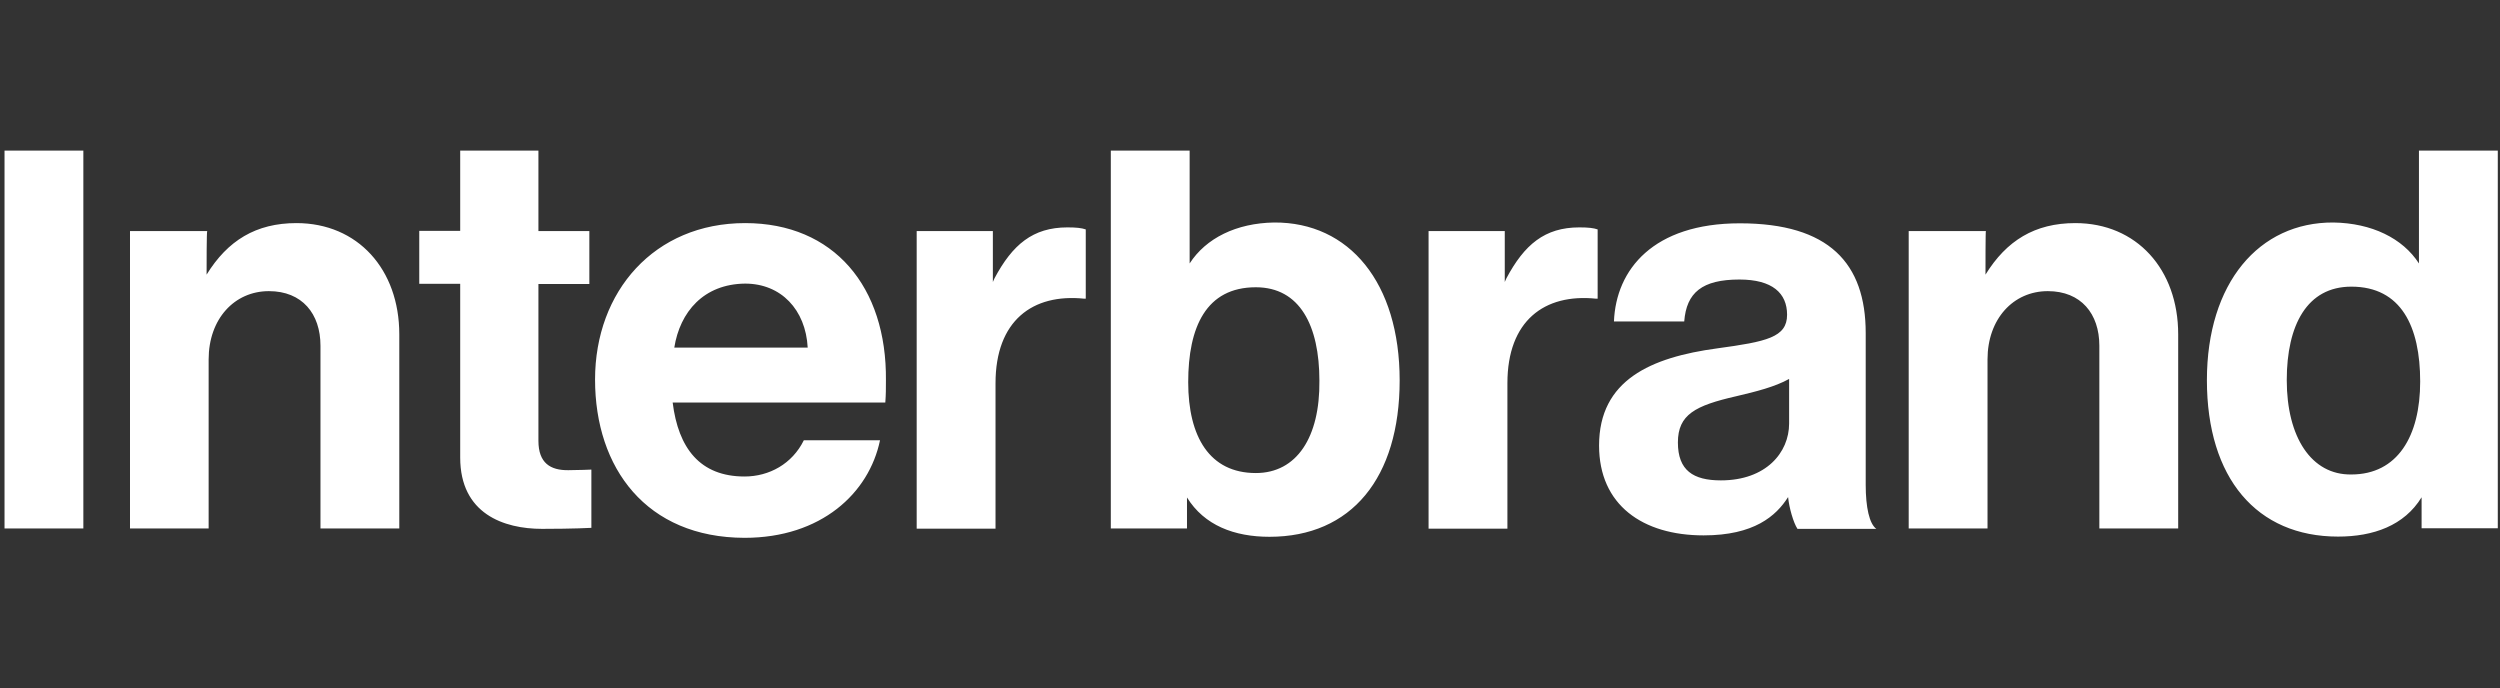 <svg width="138" height="38" viewBox="0 0 138 38" fill="none" xmlns="http://www.w3.org/2000/svg">
<rect x="0" y="0" width="138" height="38" fill="#333333" stroke="none"/>
<g clip-path="url(#clip0_875_97883)">
<path d="M11.404 15.16C12.562 13.282 14.125 12.315 16.363 12.315C19.747 12.315 22.041 14.868 22.041 18.455V29.17H17.69V19.084C17.69 17.319 16.678 16.071 14.845 16.071C12.933 16.071 11.517 17.611 11.517 19.838V29.17H7.176V12.754H11.438C11.404 12.754 11.404 14.722 11.404 15.16ZM109.599 15.16C110.757 13.282 112.32 12.315 114.557 12.315C117.942 12.315 120.236 14.868 120.236 18.455V29.17H115.884V19.084C115.884 17.319 114.872 16.071 113.039 16.071C111.128 16.071 109.711 17.611 109.711 19.838V29.17H105.36V12.754H109.621C109.599 12.754 109.599 14.722 109.599 15.16ZM32.847 20.951C32.847 16.082 36.119 12.315 41.133 12.315C46.025 12.315 48.959 15.823 48.903 21.007C48.903 21.446 48.903 21.794 48.869 22.221H37.131C37.445 24.74 38.637 26.303 41.1 26.303C42.46 26.303 43.731 25.606 44.372 24.302H48.577C47.97 27.225 45.328 29.688 41.1 29.688C35.68 29.676 32.847 25.842 32.847 20.951ZM37.221 19.186H44.585C44.473 17.094 43.112 15.655 41.133 15.655C38.84 15.677 37.535 17.218 37.221 19.186ZM83.063 15.565L83.153 15.363C84.142 13.507 85.266 12.552 87.178 12.552C87.673 12.552 87.965 12.585 88.19 12.664V16.487H88.1C85.255 16.195 83.209 17.701 83.209 21.153V29.181H78.857V12.754H83.063V15.565ZM98.703 27.439C98.04 28.484 96.825 29.553 94.037 29.553C90.675 29.553 88.269 27.877 88.269 24.594C88.269 20.973 91.136 19.725 94.79 19.23C97.511 18.859 98.647 18.623 98.647 17.375C98.647 16.183 97.837 15.43 96.016 15.43C93.958 15.43 93.092 16.15 92.969 17.746H89.09C89.202 14.879 91.26 12.327 96.038 12.327C100.963 12.327 102.987 14.53 102.987 18.387V26.764C102.987 28.012 103.19 28.912 103.572 29.193H99.22C98.996 28.855 98.759 28.023 98.703 27.439ZM98.759 23.38V20.917C97.972 21.356 96.938 21.614 95.836 21.873C93.576 22.39 92.62 22.885 92.62 24.425C92.62 25.966 93.463 26.517 94.993 26.517C97.489 26.517 98.759 24.976 98.759 23.38ZM0.25 8.312V29.17H4.601V8.312H0.25ZM29.721 24.335V15.677H32.532V12.754H29.721V8.312H25.403V12.743H23.143V15.666H25.403V25.257C25.403 28.361 27.809 29.193 29.923 29.193C31.666 29.193 32.644 29.137 32.644 29.137V25.921C32.644 25.921 31.925 25.954 31.374 25.954C30.384 25.966 29.721 25.561 29.721 24.335ZM70.334 12.282C68.243 12.315 66.568 13.148 65.668 14.542V8.312H61.317V29.17H65.522V27.461C66.478 29.002 68.13 29.631 70.076 29.631C74.596 29.631 77.261 26.382 77.261 20.996C77.261 15.61 74.483 12.259 70.334 12.282ZM69.322 26.112C66.77 26.112 65.589 24.11 65.589 21.097C65.589 18.05 66.579 15.857 69.322 15.857C71.751 15.857 72.831 17.971 72.831 21.018C72.864 24.133 71.582 26.112 69.322 26.112ZM54.806 15.565L54.896 15.363C55.886 13.507 57.01 12.552 58.922 12.552C59.416 12.552 59.709 12.585 59.934 12.664V16.487H59.844C56.999 16.195 54.953 17.701 54.953 21.153V29.181H50.601V12.754H54.806V15.565ZM121.821 20.985C121.821 26.404 124.576 29.62 129.062 29.62C131.007 29.62 132.717 29.013 133.672 27.45V29.159H137.878V8.312H133.526V14.542C132.627 13.148 130.917 12.315 128.804 12.282C124.699 12.259 121.821 15.621 121.821 20.985ZM126.229 20.985C126.229 17.937 127.353 15.823 129.793 15.823C132.548 15.823 133.594 18.027 133.594 21.063C133.594 24.077 132.345 26.191 129.793 26.191C127.589 26.224 126.229 24.133 126.229 20.985Z" fill="white"/>
</g>
<defs>
<clipPath id="clip0_875_97883">
<rect width="137.75" height="38" fill="white" transform="translate(0.25)"/>
</clipPath>
</defs>
</svg>
